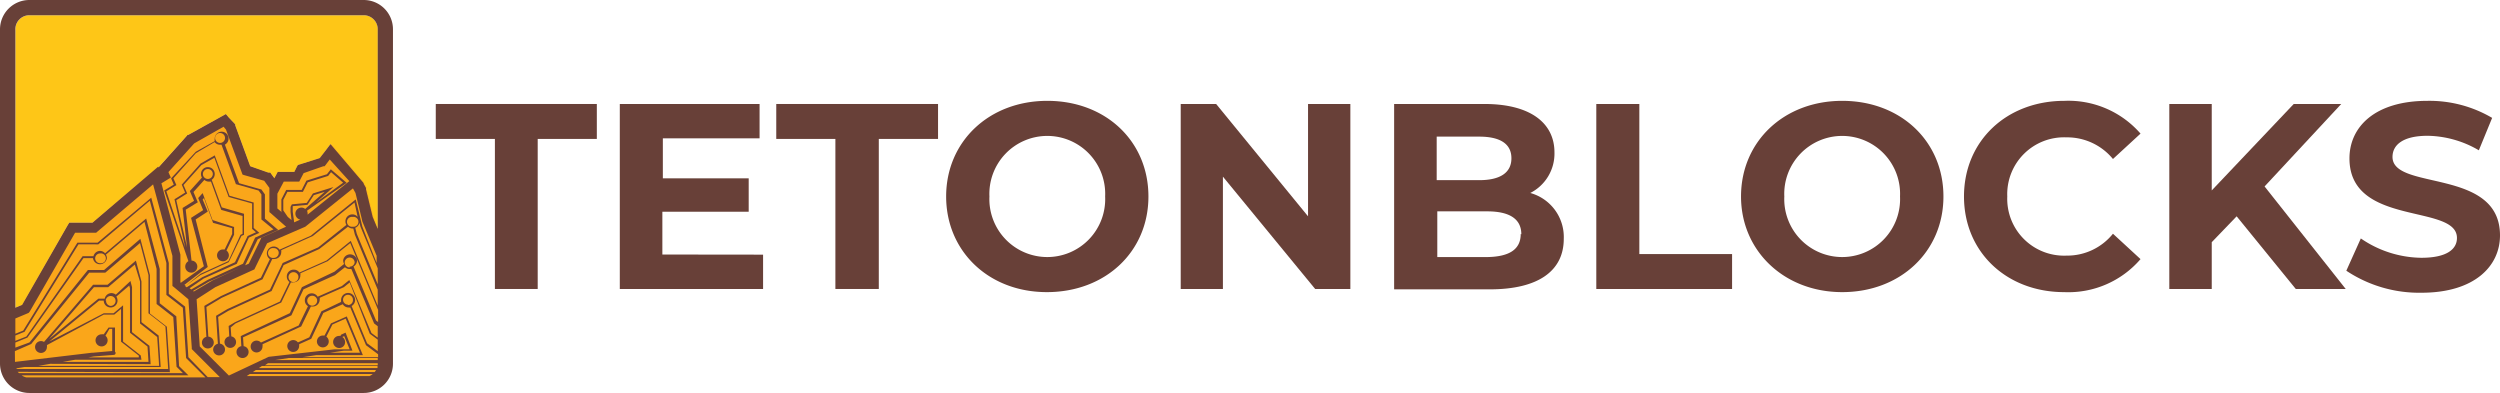 <svg xmlns="http://www.w3.org/2000/svg" width="206.76" height="32.5" viewBox="0 0 206.76 32.5">
  <defs>
    <style>
      .cls-1 {
        fill: #fec617;
      }

      .cls-2 {
        fill: #faa61a;
      }

      .cls-3 {
        fill: #684038;
      }
    </style>
  </defs>
  <g id="yellow">
    <path class="cls-1" d="M3.86,2.51H31.5a1.17,1.17,0,0,1,1.17,1.17V20.19l-.43-1-.54-2.27,0-.06,0-.06-.2-.36,0-.05,0,0-2.34-2.75-.4-.47-.37.49-.51.67-1.62.51-.2.06-.09.19-.2.38H24.39l-.14.27-.13.26-.25-.33-.1-.14-.16,0L22.11,15l-1.24-3.38,0-.08-.06-.07L20.36,11l-.26-.31-.36.2L17,12.41l-.08,0-.05.07-2.3,2.57,0,.06,0-.09-.57.48L9.07,19.67H7.15L7,19.92,3.26,26.47l-.57.23v-23A1.17,1.17,0,0,1,3.86,2.51Z" transform="translate(-1.42 -1.25)"/>
  </g>
  <g id="orange">
    <path class="cls-2" d="M3.85,33.05H31.5a1.8,1.8,0,0,0,1.79-1.8V21.7l-1-2.52-.55-2.27v-.06l0-.06-.2-.36,0-.05,0,0-2.34-2.75-.4-.47-.37.49-.52.67-1.61.51-.2.06-.1.19-.19.38H24.39l-.14.27-.14.26-.24-.33-.1-.14-.16,0L22.11,15l-1.24-3.38,0-.08-.06-.07L20.36,11l-.26-.31-.36.2L17,12.41l-.07,0-.05.07-2.3,2.57-.06.06,0-.09-.56.48L9.07,19.67H7.15L7,19.92,3.25,26.47,2.06,27v4.3A1.8,1.8,0,0,0,3.85,33.05Z" transform="translate(-1.42 -1.25)"/>
  </g>
  <g id="brown">
    <g>
      <g>
        <path class="cls-3" d="M42.35,12.74H37.46V9.85H50.78v2.89H45.89V25.15H42.35Z" transform="translate(-1.42 -1.25)"/>
        <path class="cls-3" d="M64.53,22.31v2.84H52.68V9.85H64.24v2.84h-8V16h7.1v2.76H56.2v3.54Z" transform="translate(-1.42 -1.25)"/>
        <path class="cls-3" d="M70.51,12.74H65.62V9.85H79v2.89h-4.9V25.15H70.51Z" transform="translate(-1.42 -1.25)"/>
        <path class="cls-3" d="M79.67,17.5c0-4.54,3.54-7.91,8.37-7.91s8.36,3.34,8.36,7.91S92.84,25.41,88,25.41,79.67,22,79.67,17.5Zm13.15,0a4.79,4.79,0,1,0-9.57,0,4.79,4.79,0,1,0,9.57,0Z" transform="translate(-1.42 -1.25)"/>
        <path class="cls-3" d="M113.1,9.85v15.3h-2.91l-7.63-9.29v9.29H99.07V9.85H102l7.6,9.29V9.85Z" transform="translate(-1.42 -1.25)"/>
        <path class="cls-3" d="M130.75,21c0,2.65-2.1,4.18-6.12,4.18h-7.91V9.85h7.47c3.83,0,5.79,1.6,5.79,4a3.65,3.65,0,0,1-2,3.36A3.78,3.78,0,0,1,130.75,21Zm-10.51-8.45v3.6h3.52c1.72,0,2.66-.61,2.66-1.81s-.94-1.79-2.66-1.79Zm7,8.08c0-1.29-1-1.9-2.82-1.9h-4.13v3.78h4.13C126.2,22.48,127.19,21.91,127.19,20.6Z" transform="translate(-1.42 -1.25)"/>
        <path class="cls-3" d="M133.44,9.85H137V22.26h7.67v2.89H133.44Z" transform="translate(-1.42 -1.25)"/>
        <path class="cls-3" d="M145.41,17.5c0-4.54,3.54-7.91,8.37-7.91s8.37,3.34,8.37,7.91-3.57,7.91-8.37,7.91S145.41,22,145.41,17.5Zm13.15,0a4.79,4.79,0,1,0-9.57,0,4.79,4.79,0,1,0,9.57,0Z" transform="translate(-1.42 -1.25)"/>
        <path class="cls-3" d="M163.85,17.5c0-4.61,3.54-7.91,8.3-7.91a7.91,7.91,0,0,1,6.3,2.71l-2.28,2.1a4.9,4.9,0,0,0-3.84-1.79,4.7,4.7,0,0,0-4.9,4.89,4.7,4.7,0,0,0,4.9,4.89,4.85,4.85,0,0,0,3.84-1.81l2.28,2.1a7.87,7.87,0,0,1-6.32,2.73C167.39,25.41,163.85,22.11,163.85,17.5Z" transform="translate(-1.42 -1.25)"/>
        <path class="cls-3" d="M186.4,19.14l-2.06,2.14v3.87h-3.51V9.85h3.51V17l6.78-7.15h3.93l-6.34,6.82,6.71,8.48h-4.13Z" transform="translate(-1.42 -1.25)"/>
        <path class="cls-3" d="M195.47,23.64l1.2-2.67a9,9,0,0,0,5,1.6c2.1,0,2.95-.7,2.95-1.64,0-2.86-8.89-.9-8.89-6.58,0-2.6,2.1-4.76,6.45-4.76A10.23,10.23,0,0,1,207.53,11l-1.1,2.68a8.6,8.6,0,0,0-4.23-1.2c-2.1,0-2.91.79-2.91,1.75,0,2.82,8.89.87,8.89,6.49,0,2.55-2.12,4.74-6.49,4.74A10.87,10.87,0,0,1,195.47,23.64Z" transform="translate(-1.42 -1.25)"/>
      </g>
      <path class="cls-3" d="M31.5,1.25H3.85A2.43,2.43,0,0,0,1.42,3.68V31.32a2.43,2.43,0,0,0,2.43,2.43H31.5a2.42,2.42,0,0,0,2.42-2.43V3.68A2.42,2.42,0,0,0,31.5,1.25ZM3.85,2.51H31.5a1.16,1.16,0,0,1,1.16,1.17V20.19l-.42-1-.55-2.27v-.06l0-.06-.2-.36,0-.05,0,0-2.34-2.75-.4-.47-.37.49-.52.67-1.61.51-.2.06-.1.19-.19.38H24.39l-.14.27-.14.26-.24-.33-.1-.14-.16,0L22.11,15l-1.24-3.38,0-.08-.06-.07L20.36,11l-.26-.31-.36.2L17,12.41l-.07,0-.05.07-2.3,2.57-.06.06,0-.09-.56.48L9.07,19.67H7.15L7,19.92,3.25,26.47l-.56.23v-23A1.16,1.16,0,0,1,3.85,2.51ZM32.66,24.76l-1.73-4.17-.13-.5a.57.57,0,0,0,.35-.42l.08.32,1.43,3.45ZM30.59,20a.41.41,0,1,1,0-.81.41.41,0,1,1,0,.81Zm.8,0-.55-2.26-3.71,3-2.59,1.16a.57.57,0,0,0-1.05.3.58.58,0,0,0,.25.48L23,24.22l-3.31,1.52-1.37.81.17,2.56a.48.48,0,0,0-.37.47.49.49,0,1,0,.53-.49l-.16-2.45,1.27-.76,3.37-1.53.81-1.68a.47.47,0,0,0,.17,0,.57.57,0,0,0,.57-.58.39.39,0,0,0,0-.15l2.61-1.17L30.74,18,31,19.19a.55.55,0,0,0-.44-.21.57.57,0,0,0-.57.58.51.51,0,0,0,.08.29l-2.33,1.86L24.8,23,23.75,25.2l-3.52,1.61-.94.56.15,2.31a.5.5,0,0,0-.39.48.49.49,0,1,0,.56-.49l-.15-2.21.84-.5,3.58-1.64,1-2.15,2.94-1.32L30.2,20a.59.59,0,0,0,.39.15h.05l.13.51,1.89,4.55v1.32l-2.23-5.36-2,1.62-2.25,1a.55.55,0,0,0-.47-.24.56.56,0,0,0-.57.57.55.55,0,0,0,.22.45l-.79,1.62-3.72,1.71-.52.31.05.86a.48.48,0,1,0,.17,0l-.05-.74L20.9,28l3.78-1.73.8-1.67a.52.52,0,0,0,.21,0,.56.56,0,0,0,.57-.57.52.52,0,0,0,0-.18l2.26-1,1.87-1.5,2.3,5.53v1l-.17-.12-1.86-4.47a.59.59,0,0,0,.29-.5.58.58,0,0,0-1.15,0,.6.6,0,0,0,.08.29l-.8.64L26.39,25l-1,2.15L21.42,29l-.09.06.05.82a.48.48,0,0,0-.4.48.49.49,0,0,0,1,0,.48.48,0,0,0-.41-.48l-.05-.73,4-1.82,1-2.15L29.13,24l.82-.65a.59.59,0,0,0,.39.15h.14L32.36,28l.3.23v.94l-.52-.38-1.83-4.38-.62.5-2,.88a.56.56,0,0,0-.49-.28.57.57,0,0,0-.57.58.56.56,0,0,0,.26.48l-.77,1.6L23,29.58a.48.48,0,0,0-.36-.16.49.49,0,1,0,.49.49.58.58,0,0,0,0-.19l3.2-1.47.8-1.65.16,0a.57.57,0,0,0,.57-.57.36.36,0,0,0,0-.15l2-.88.48-.39L32,28.85l.66.49v.95l-.88-.65L30.5,26.56a.58.58,0,1,0-.87-.49.77.77,0,0,0,0,.15L28,27l-1,2.15-.94.42a.49.49,0,1,0,.1.29.68.68,0,0,0,0-.14l1-.45,1-2.14,1.61-.72a.55.55,0,0,0,.48.27.32.32,0,0,0,.14,0l1.3,3.12,1,.75v.24H26.44l1.14-.17h3.85l-1.33-3.2L28.79,28,28.26,29l-.14,0a.49.49,0,1,0,.49.49.51.51,0,0,0-.2-.4l.5-1,1.1-.49,1.18,2.82H28.73l1.14-.17h.7L30,28.76l-.37.17-.05.1h-.11a.49.49,0,0,0,0,1,.48.48,0,0,0,.49-.49.49.49,0,0,0-.23-.42l0,0,.16-.07.45,1.09H29.09v0l-5.45.62-3.29,1.55-2.41-2.41L17.68,26,19.23,25l3.12-1.42.11-.05.05-.11,1-2.05L26.67,20l0,0,0,0,3.94-3.17.21.38.55,2.26v.05l1.2,2.88V23Zm-6.92,2.17a.41.41,0,0,1-.41.41.41.41,0,1,1,0-.81A.4.4,0,0,1,24.47,22.12Zm1.63,2a.41.41,0,0,1-.41.41.42.42,0,0,1-.41-.41.41.41,0,0,1,.41-.41A.41.41,0,0,1,26.1,24.1Zm4.24-.8a.41.41,0,1,1,.41-.41A.4.4,0,0,1,30.34,23.3Zm-2.69,2.75a.41.41,0,0,1-.41.41.42.42,0,0,1-.41-.41.41.41,0,0,1,.41-.41A.41.41,0,0,1,27.65,26.05Zm5,5.34H23.33l.25-.17h9.08v.17Zm-30-1.17L4,29.7l4.8-5.9h1.33L13,21.35,13.7,24v3.16l1.4,1.09.23,3.52H2.79l0-.06.67-.11H14.71L14.54,29l-1.42-1.11V24.53l-.46-1.73-2.35,2H9.12L5.06,29.53a.46.46,0,0,0-.26-.07.49.49,0,1,0,.5.49.41.41,0,0,0,0-.16L10,27.27h.87l.56-.47v2.71l1.47,1.15v.15H8.71l.48-.08h0l1.66-.13a.15.15,0,0,0,.13-.15.13.13,0,0,0-.05-.11l0,0v-2H10.4L10,28.9a.47.47,0,0,0-.17,0,.5.5,0,1,0,.49.49.47.47,0,0,0-.18-.37l.33-.57h.23v1.83l-1.57.14-.09,0-6.38.76Zm10.41.36-1.46-1.15v-3l-.79.66H10L5.5,29.49l4.12-3.38H10a.57.57,0,0,0,1.14,0,.61.61,0,0,0-.1-.33l1.07-.91.06.22v3.68l1.45,1.14.08,1.27H6.6L7.65,31h5.47Zm-2.9-4.51a.41.41,0,0,1,.41-.41.41.41,0,0,1,.41.41.42.42,0,0,1-.41.41A.41.41,0,0,1,10.2,26.07Zm3.72,5.23-.1-1.52-1.44-1.13V25l-.13-.51L11,25.62a.59.59,0,0,0-.36-.13.57.57,0,0,0-.56.46H9.56L5.48,29.29,9.19,25h1.18l2.2-1.87L13,24.54V28l1.42,1.12.16,2.39h-10l1-.17Zm1.59.66-.25-3.76-1.4-1.09V24l-.79-3-3,2.58H8.69L3.86,29.57,2.69,30v-.42l1-.41,4.63-6.57h.79a.58.58,0,0,0,1.15,0,.55.55,0,0,0-.08-.29l3.19-2.71,1,3.89v2.9l1.38,1.08.27,4.11.53.53H3A1.09,1.09,0,0,1,2.88,32ZM9.29,22.62a.41.41,0,0,1,.41-.41.41.41,0,1,1,0,.81A.41.41,0,0,1,9.29,22.62ZM17,32.29l-.77-.76L16,27.41l-1.37-1.08V23.5l-1.12-4.18-3.4,2.88A.55.55,0,0,0,9.7,22a.57.57,0,0,0-.55.44h-.9L3.6,29.08l-.91.36V29l.76-.31,4.46-7.23H9.55l4.26-3.61L15.18,23v2.64l1.36,1.06.27,4.16,1.6,1.6H3.59a1,1,0,0,1-.38-.17ZM15.43,15.67l-.08-.19,2.13-2.37,2.43-1.38.2.24,1.31,3.56.06.16.16.05,1.63.46.43.59v2l.11.09L25.08,20l-1.95.87-.11.05L23,21l-1,2.05-3,1.39h0l-1.55.92-.06-.05,1.3-.76,3-1.35,1.05-2.17,1.69-.76-1.1-.94v-2l-.29-.41-1.85-.52-1.17-3.19a.55.55,0,0,0,.3-.5.57.57,0,0,0-1.14,0,.52.52,0,0,0,0,.21l-1.57.88L15.57,16l.22.52L15,17l2,5.85a.52.52,0,0,0-.26.44.5.5,0,1,0,.52-.49l-.48-4.21,1-.61-.36-.85.9-1a.57.57,0,0,0,.38.14l.17,0,.85,2.34,1.76.5v1.48l-.17.08-1,2.17-2.3,1.05-1.23,1-.11-.08,1.93-1.48-1-3.93,1-.65-.42-1,.11-.12.75,2.05,1.58.44v.48l-.62,1.28-.14,0a.49.49,0,1,0,.49.49.51.51,0,0,0-.2-.4l.63-1.31v-.64L19,19.45l-.82-2.23-.37.41.41,1-1,.64,1.06,4L16.4,24.62l-.06,0V22.31l-1.57-5.9.54-.33.24-.15Zm11.39,3,3.27-2.3-1.31-1.12-.32.41-1.7.53-.39.77H25.09l-.4.78v1l.06.08-.39-.33V17.27l.53-1h1.28l.09-.18.27-.52L28.16,15l.1,0,.07-.08.36-.48,1.62,1.79L26.86,19v-.09A.52.52,0,0,0,26.82,18.7Zm-.47.7-.6.27,0,0-.12-.88V18.4l0-.1,1.22-.11.52-.8.91-.28-1.62,1.42a.47.47,0,0,0-.31-.11.49.49,0,0,0,0,1Zm-.82.08-.31-.26-.37-.54v-.87l.34-.66h1.28l.4-.79,1.69-.53.24-.31,1,.87L27.55,18,29,16.72l-1.7.53-.51.78-1.23.12-.11.21v.42Zm-5.77-1.05-.83-2.28a.58.58,0,0,0,.25-.48.57.57,0,0,0-1.14,0,.58.58,0,0,0,.08.3l-1,1.11.35.81-.95.59.37,3.27L16,17.81l.9-.56-.3-.7,1.47-1.64,1.08-.61,1.18,3.24,1.94.54v2.1l.32.28-.69.31-1.05,2.17-2.69,1.23-1.3.84-.12-.09L18,24l2.34-1.07,1.05-2.17.21-.09V18.93Zm-1.15-2.35a.41.41,0,1,1,0-.82.41.41,0,0,1,0,.82Zm-.35,8.24L21,23.07l1-2.17.87-.39-.47-.41V18l-2-.56-1.22-3.34L18,14.78l-1.55,1.74.28.66-.88.55.89,4-1.56-4.66.83-.51L15.76,16l1.86-2.08L19.17,13a.55.55,0,0,0,.45.22h.12l1.19,3.26,1.88.53.23.32v2.07l1,.82-1.52.68-1,2.16-2.91,1.33-1.37.8-.14-.1Zm.95-11.63a.41.41,0,0,1,.41-.41.41.41,0,1,1,0,.82A.41.41,0,0,1,19.21,12.69Zm-3.53,9.75V24.9l.13.1L17,26,17.28,30v.12l.09.09,2.23,2.23h-1L17,30.79l-.27-4.18-1.35-1.05V23l-1.45-5.4L9.49,21.32H7.82L3.34,28.59l-.65.26V27.59l1-.42.11-.05L3.89,27,7.63,20.5H9.37l.09-.08,4.62-3.92Zm6.15,9.94.25-.17H32.25a1.17,1.17,0,0,1-.26.17Zm.5-.33.25-.17h9.94a1.63,1.63,0,0,1-.11.17Zm.5-.33.25-.17h9.56a1.09,1.09,0,0,1,0,.17Zm1.32-.66,1.14-.17h7.37v.17Zm6.05-4.58a.42.42,0,0,1-.41-.41.41.41,0,0,1,.41-.41.41.41,0,0,1,.41.41A.41.41,0,0,1,30.2,26.48Z" transform="translate(-1.42 -1.25)"/>
    </g>
  </g>
</svg>
